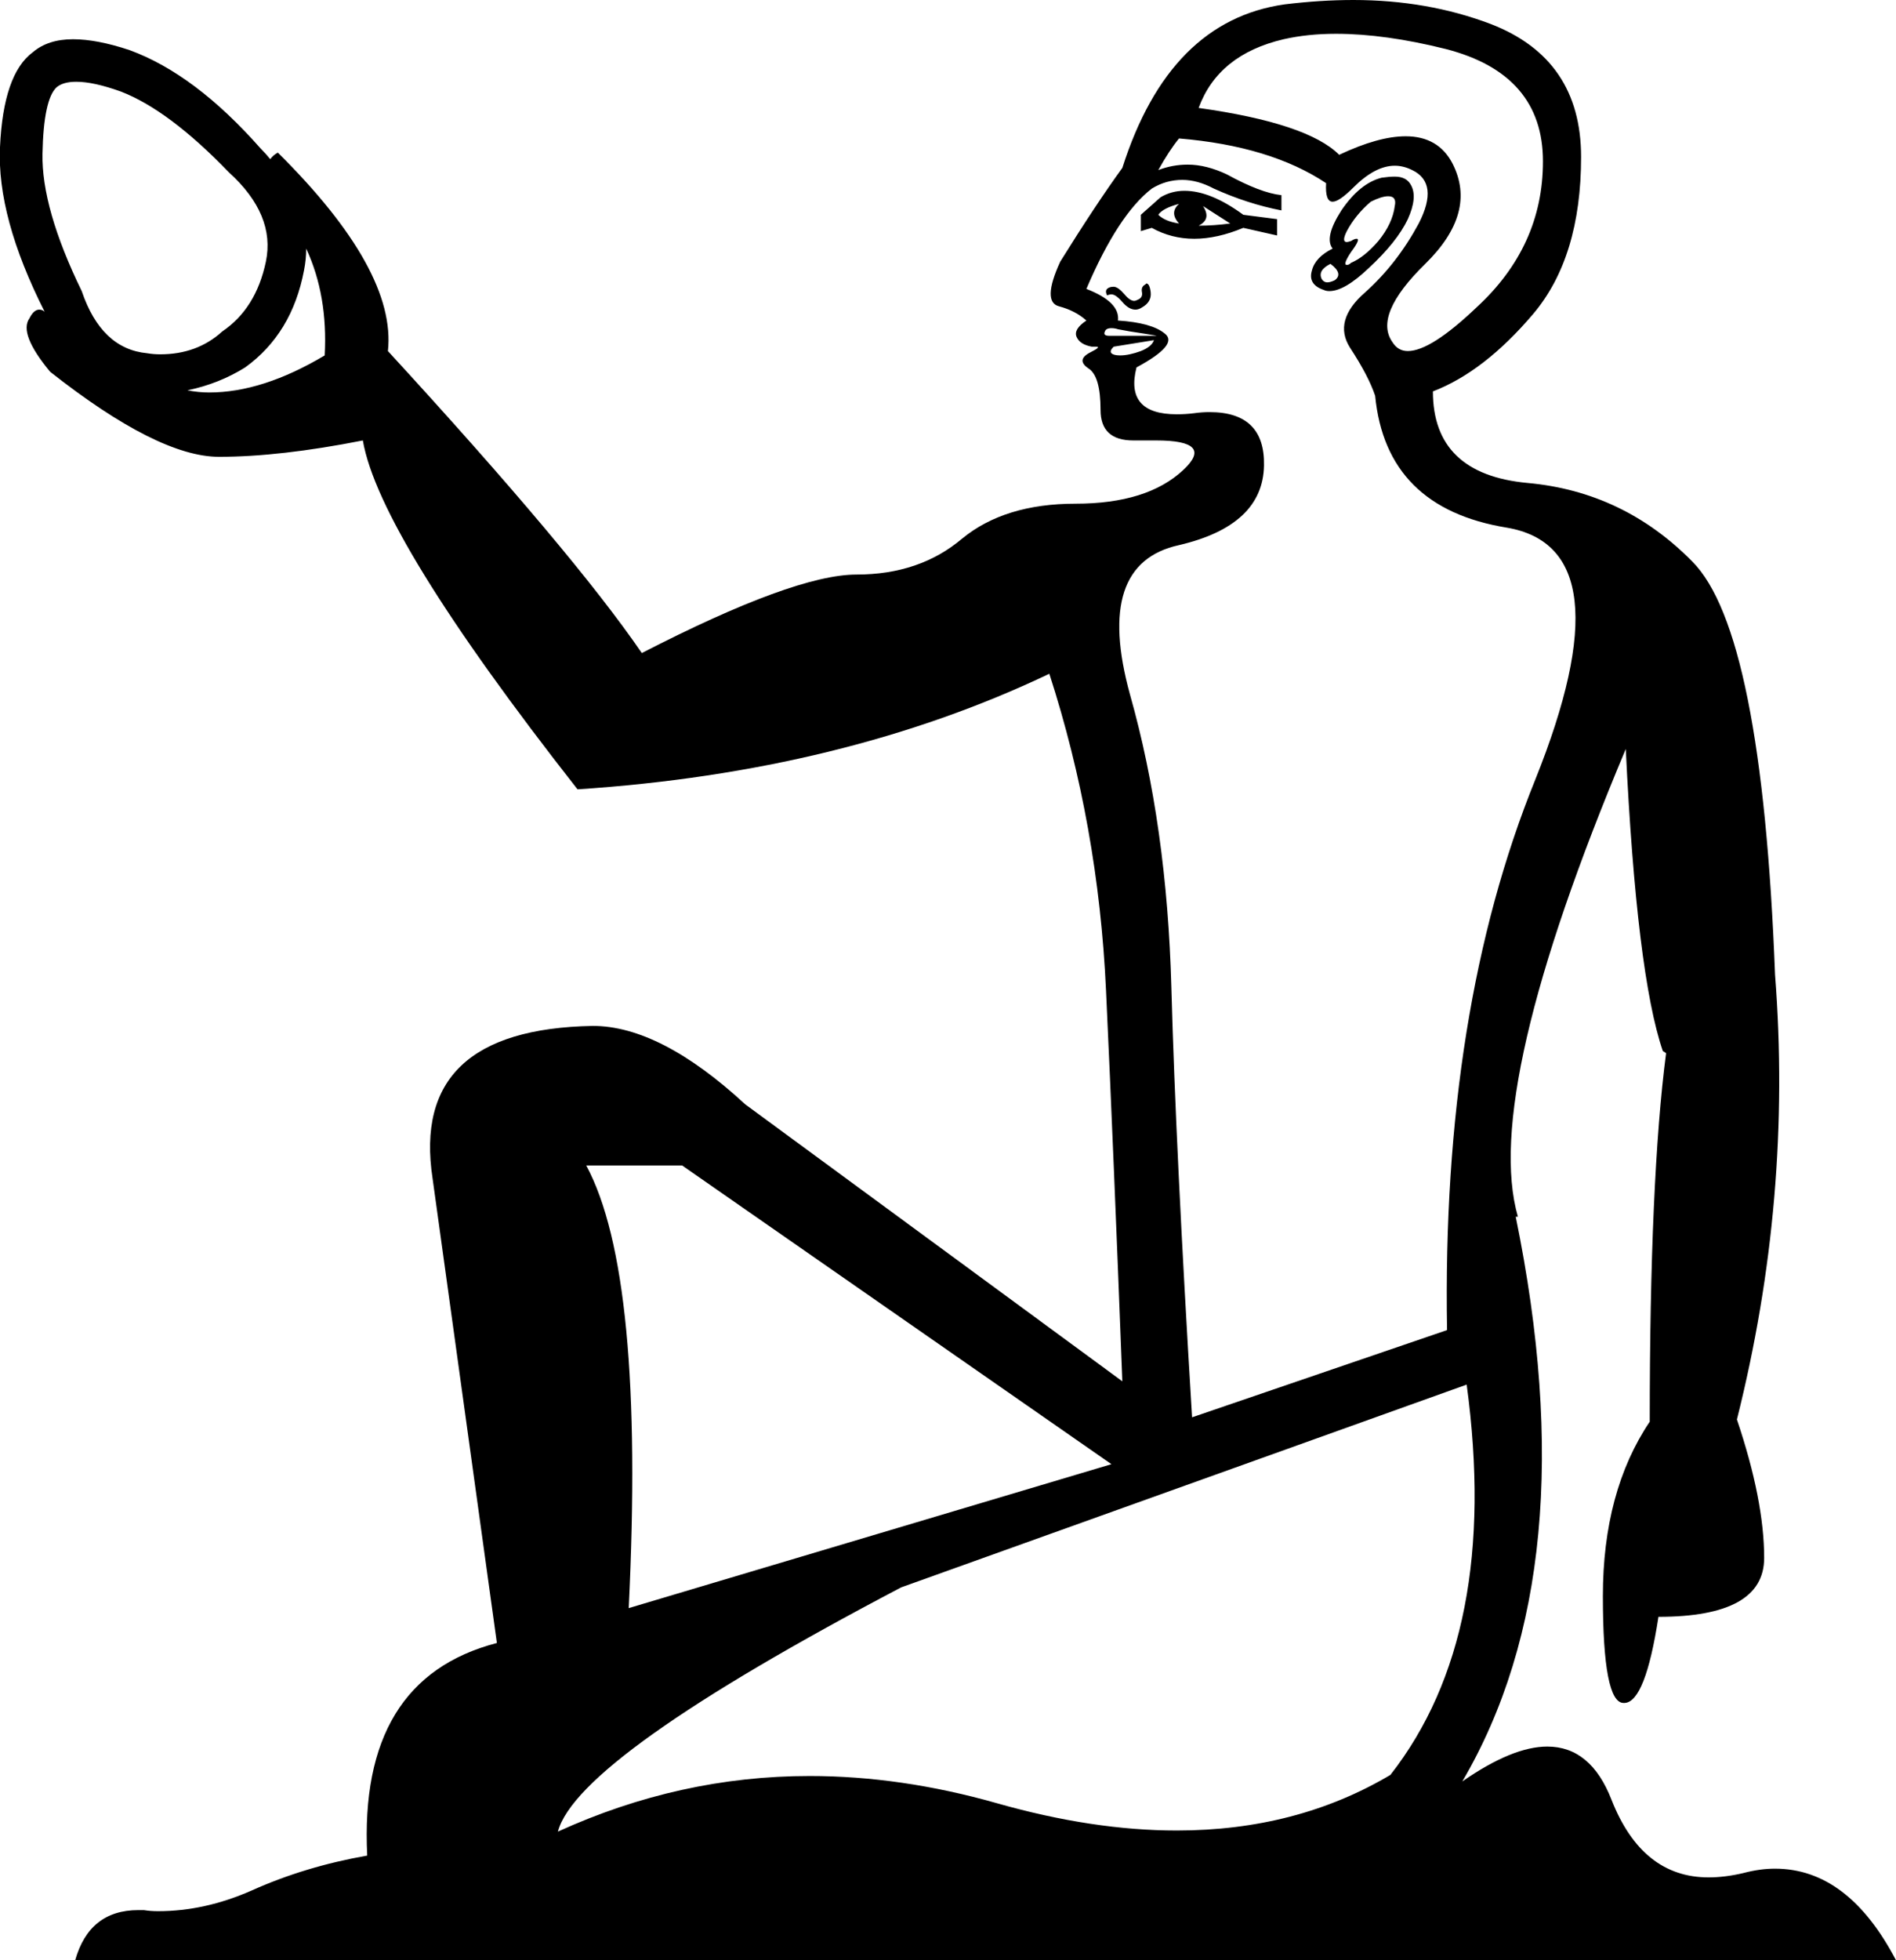 <?xml version='1.0' encoding ='UTF-8' standalone='no'?>
<svg width='17.4' height='17.98' xmlns='http://www.w3.org/2000/svg' xmlns:xlink='http://www.w3.org/1999/xlink'  version='1.1' >
<path style='fill:black; stroke:none' d=' M 2.48 1.46  L 2.48 1.46  Q 2.48 1.46 2.48 1.46  L 2.48 1.46  Q 2.48 1.46 2.48 1.46  Z  M 10.82 1.87  Q 10.73 1.95 10.82 2.05  Q 10.69 2.03 10.63 1.97  Q 10.67 1.91 10.82 1.87  Z  M 11.04 1.89  L 11.29 2.05  Q 11.14 2.07 11 2.07  Q 11.12 2.01 11.04 1.89  Z  M 10.87 1.75  Q 10.75 1.75 10.65 1.81  L 10.47 1.97  L 10.47 2.12  L 10.57 2.09  Q 10.75 2.19 10.96 2.19  Q 11.17 2.19 11.41 2.09  L 11.72 2.16  L 11.72 2.01  L 11.41 1.97  Q 11.11 1.75 10.87 1.75  Z  M 12.74 1.8  Q 12.82 1.8 12.8 1.89  Q 12.78 2.05 12.65 2.21  Q 12.52 2.36 12.4 2.41  Q 12.38 2.43 12.36 2.43  Q 12.32 2.43 12.4 2.31  Q 12.49 2.19 12.45 2.19  Q 12.43 2.19 12.4 2.21  Q 12.37 2.22 12.36 2.22  Q 12.31 2.22 12.36 2.12  Q 12.44 1.97 12.58 1.85  Q 12.68 1.8 12.74 1.8  Z  M 12.21 2.42  Q 12.33 2.51 12.25 2.57  Q 12.21 2.59 12.18 2.59  Q 12.15 2.59 12.13 2.56  Q 12.09 2.48 12.21 2.42  Z  M 12.8 1.62  Q 12.75 1.62 12.68 1.63  Q 12.48 1.68 12.31 1.93  Q 12.15 2.18 12.23 2.28  Q 12.07 2.36 12.04 2.48  Q 12 2.61 12.15 2.66  Q 12.17 2.67 12.2 2.67  Q 12.34 2.67 12.56 2.46  Q 12.82 2.22 12.92 2.01  Q 13.01 1.81 12.95 1.7  Q 12.91 1.62 12.8 1.62  Z  M 10.52 2.6  Q 10.52 2.6 10.51 2.61  Q 10.47 2.63 10.48 2.68  Q 10.49 2.73 10.44 2.75  Q 10.42 2.76 10.41 2.76  Q 10.37 2.76 10.32 2.7  Q 10.26 2.63 10.22 2.63  Q 10.18 2.63 10.16 2.65  Q 10.14 2.67 10.16 2.71  Q 10.18 2.7 10.2 2.7  Q 10.24 2.7 10.3 2.77  Q 10.36 2.84 10.42 2.84  Q 10.45 2.84 10.48 2.82  Q 10.57 2.77 10.56 2.68  Q 10.55 2.6 10.52 2.6  Z  M 0.41 2.86  L 0.41 2.86  Q 0.41 2.86 0.41 2.86  L 0.41 2.86  Q 0.41 2.86 0.41 2.86  Z  M 10.2 3.01  Q 10.23 3.01 10.26 3.02  Q 10.36 3.04 10.5 3.06  Q 10.63 3.08 10.61 3.08  L 10.18 3.08  Q 10.12 3.08 10.14 3.04  Q 10.15 3.01 10.2 3.01  Z  M 12.26 0.31  Q 12.71 0.31 13.27 0.45  Q 14.16 0.68 14.16 1.48  Q 14.16 2.26 13.55 2.82  Q 13.13 3.22 12.92 3.22  Q 12.83 3.22 12.78 3.14  Q 12.6 2.89 13.08 2.42  Q 13.56 1.95 13.33 1.5  Q 13.2 1.25 12.9 1.25  Q 12.65 1.25 12.29 1.42  Q 12 1.13 11 0.99  Q 11.18 0.5 11.78 0.36  Q 12 0.31 12.26 0.31  Z  M 0.7 0.75  Q 0.86 0.75 1.11 0.84  Q 1.55 1.01 2.1 1.58  Q 2.53 1.97 2.44 2.4  Q 2.35 2.83 2.04 3.04  Q 1.81 3.25 1.47 3.25  Q 1.41 3.25 1.35 3.24  Q 0.93 3.2 0.75 2.67  Q 0.38 1.91 0.39 1.41  Q 0.4 0.91 0.52 0.8  Q 0.58 0.75 0.7 0.75  Z  M 10.59 3.12  Q 10.57 3.18 10.47 3.22  Q 10.36 3.26 10.28 3.26  Q 10.22 3.26 10.2 3.24  Q 10.18 3.22 10.22 3.18  L 10.59 3.12  Z  M 2.81 2.28  Q 3.01 2.71 2.98 3.26  Q 2.41 3.6 1.92 3.6  Q 1.82 3.6 1.72 3.58  L 1.72 3.58  Q 2.01 3.52 2.25 3.37  Q 2.68 3.06 2.79 2.48  Q 2.81 2.38 2.81 2.28  Z  M 10.82 1.27  Q 11.66 1.34 12.17 1.68  Q 12.16 1.85 12.23 1.85  Q 12.29 1.85 12.42 1.72  Q 12.62 1.52 12.8 1.52  Q 12.88 1.52 12.96 1.56  Q 13.21 1.68 13.02 2.05  Q 12.82 2.42 12.53 2.68  Q 12.23 2.94 12.39 3.19  Q 12.56 3.45 12.62 3.63  Q 12.72 4.66 13.83 4.84  Q 14.94 5.03 14.09 7.15  Q 13.23 9.27 13.28 12.2  L 10.94 13  Q 10.79 10.54 10.75 9.06  Q 10.71 7.57 10.37 6.37  Q 10.04 5.17 10.82 5  Q 11.59 4.82 11.6 4.27  Q 11.61 3.78 11.1 3.78  Q 11.03 3.78 10.96 3.79  Q 10.88 3.8 10.8 3.8  Q 10.32 3.8 10.43 3.37  Q 10.82 3.16 10.69 3.06  Q 10.57 2.96 10.26 2.94  Q 10.28 2.77 9.97 2.65  Q 10.26 1.97 10.57 1.73  Q 10.7 1.65 10.85 1.65  Q 10.99 1.65 11.14 1.73  Q 11.45 1.87 11.76 1.93  L 11.76 1.79  Q 11.57 1.77 11.26 1.6  Q 11.07 1.51 10.9 1.51  Q 10.76 1.51 10.63 1.56  Q 10.73 1.38 10.82 1.27  Z  M 6.26 10.69  L 10.2 13.43  L 5.77 14.75  Q 5.92 11.69 5.38 10.69  Z  M 13.46 12.7  Q 13.77 14.99 12.76 16.28  Q 11.9 16.79 10.8 16.79  Q 10.03 16.79 9.15 16.54  Q 8.27 16.29 7.43 16.29  Q 6.24 16.29 5.12 16.8  Q 5.3 16.12 8.27 14.56  L 13.46 12.7  Z  M 12.42 0  Q 12.12 0 11.79 0.04  Q 10.73 0.19 10.3 1.54  Q 10.06 1.87 9.73 2.4  Q 9.56 2.77 9.72 2.81  Q 9.87 2.85 9.97 2.94  Q 9.85 3.02 9.88 3.09  Q 9.91 3.16 10.02 3.18  Q 10.04 3.18 10.06 3.18  Q 10.11 3.18 10.01 3.23  Q 9.87 3.3 9.99 3.38  Q 10.1 3.45 10.1 3.76  Q 10.1 4.04 10.4 4.04  Q 10.42 4.04 10.45 4.04  Q 10.53 4.04 10.61 4.04  Q 11.15 4.04 10.86 4.31  Q 10.53 4.62 9.87 4.62  Q 9.22 4.62 8.83 4.94  Q 8.44 5.27 7.86 5.27  Q 7.29 5.27 5.89 5.99  Q 5.26 5.07 3.56 3.22  Q 3.64 2.48 2.55 1.4  L 2.55 1.4  Q 2.51 1.42 2.48 1.46  L 2.48 1.46  Q 2.44 1.41 2.39 1.36  Q 1.79 0.68 1.19 0.46  Q 0.89 0.36 0.67 0.36  Q 0.44 0.36 0.3 0.48  Q 0.03 0.68 0 1.35  Q -0.03 1.99 0.41 2.86  L 0.41 2.86  Q 0.39 2.84 0.36 2.84  Q 0.31 2.84 0.27 2.92  Q 0.17 3.06 0.46 3.41  Q 1.45 4.19 2.01 4.19  Q 2.57 4.19 3.33 4.04  Q 3.48 4.92 5.3 7.24  Q 7.74 7.08 9.63 6.18  Q 10.08 7.57 10.15 9.08  Q 10.22 10.58 10.3 12.67  L 6.84 10.13  Q 6.06 9.41 5.44 9.41  Q 3.76 9.44 3.97 10.81  L 4.56 15.07  Q 3.29 15.4 3.37 17.02  Q 2.8 17.12 2.31 17.34  Q 1.88 17.53 1.45 17.53  Q 1.38 17.53 1.32 17.52  Q 1.29 17.52 1.27 17.52  Q 0.82 17.52 0.69 17.98  L 17.4 17.98  Q 16.96 17.14 16.29 17.14  Q 16.15 17.14 16 17.18  Q 15.83 17.22 15.68 17.22  Q 15.07 17.22 14.79 16.51  Q 14.6 16.02 14.2 16.02  Q 13.88 16.02 13.42 16.34  Q 14.57 14.38 13.91 11.16  L 13.93 11.16  Q 13.6 10.01 14.92 6.87  Q 15.02 8.94 15.26 9.64  L 15.29 9.66  Q 15.14 10.81 15.14 13.04  Q 14.71 13.68 14.71 14.64  Q 14.71 15.62 14.9 15.62  Q 14.9 15.62 14.91 15.62  Q 15.1 15.61 15.22 14.83  Q 16.19 14.83 16.19 14.29  Q 16.19 13.76 15.94 13.02  Q 16.45 10.99 16.29 8.94  Q 16.17 5.79 15.53 5.15  Q 14.9 4.51 14.02 4.43  Q 13.15 4.35 13.15 3.59  Q 13.62 3.41 14.07 2.88  Q 14.51 2.36 14.51 1.44  Q 14.51 0.54 13.68 0.22  Q 13.1 0 12.42 0  Z '/></svg>
